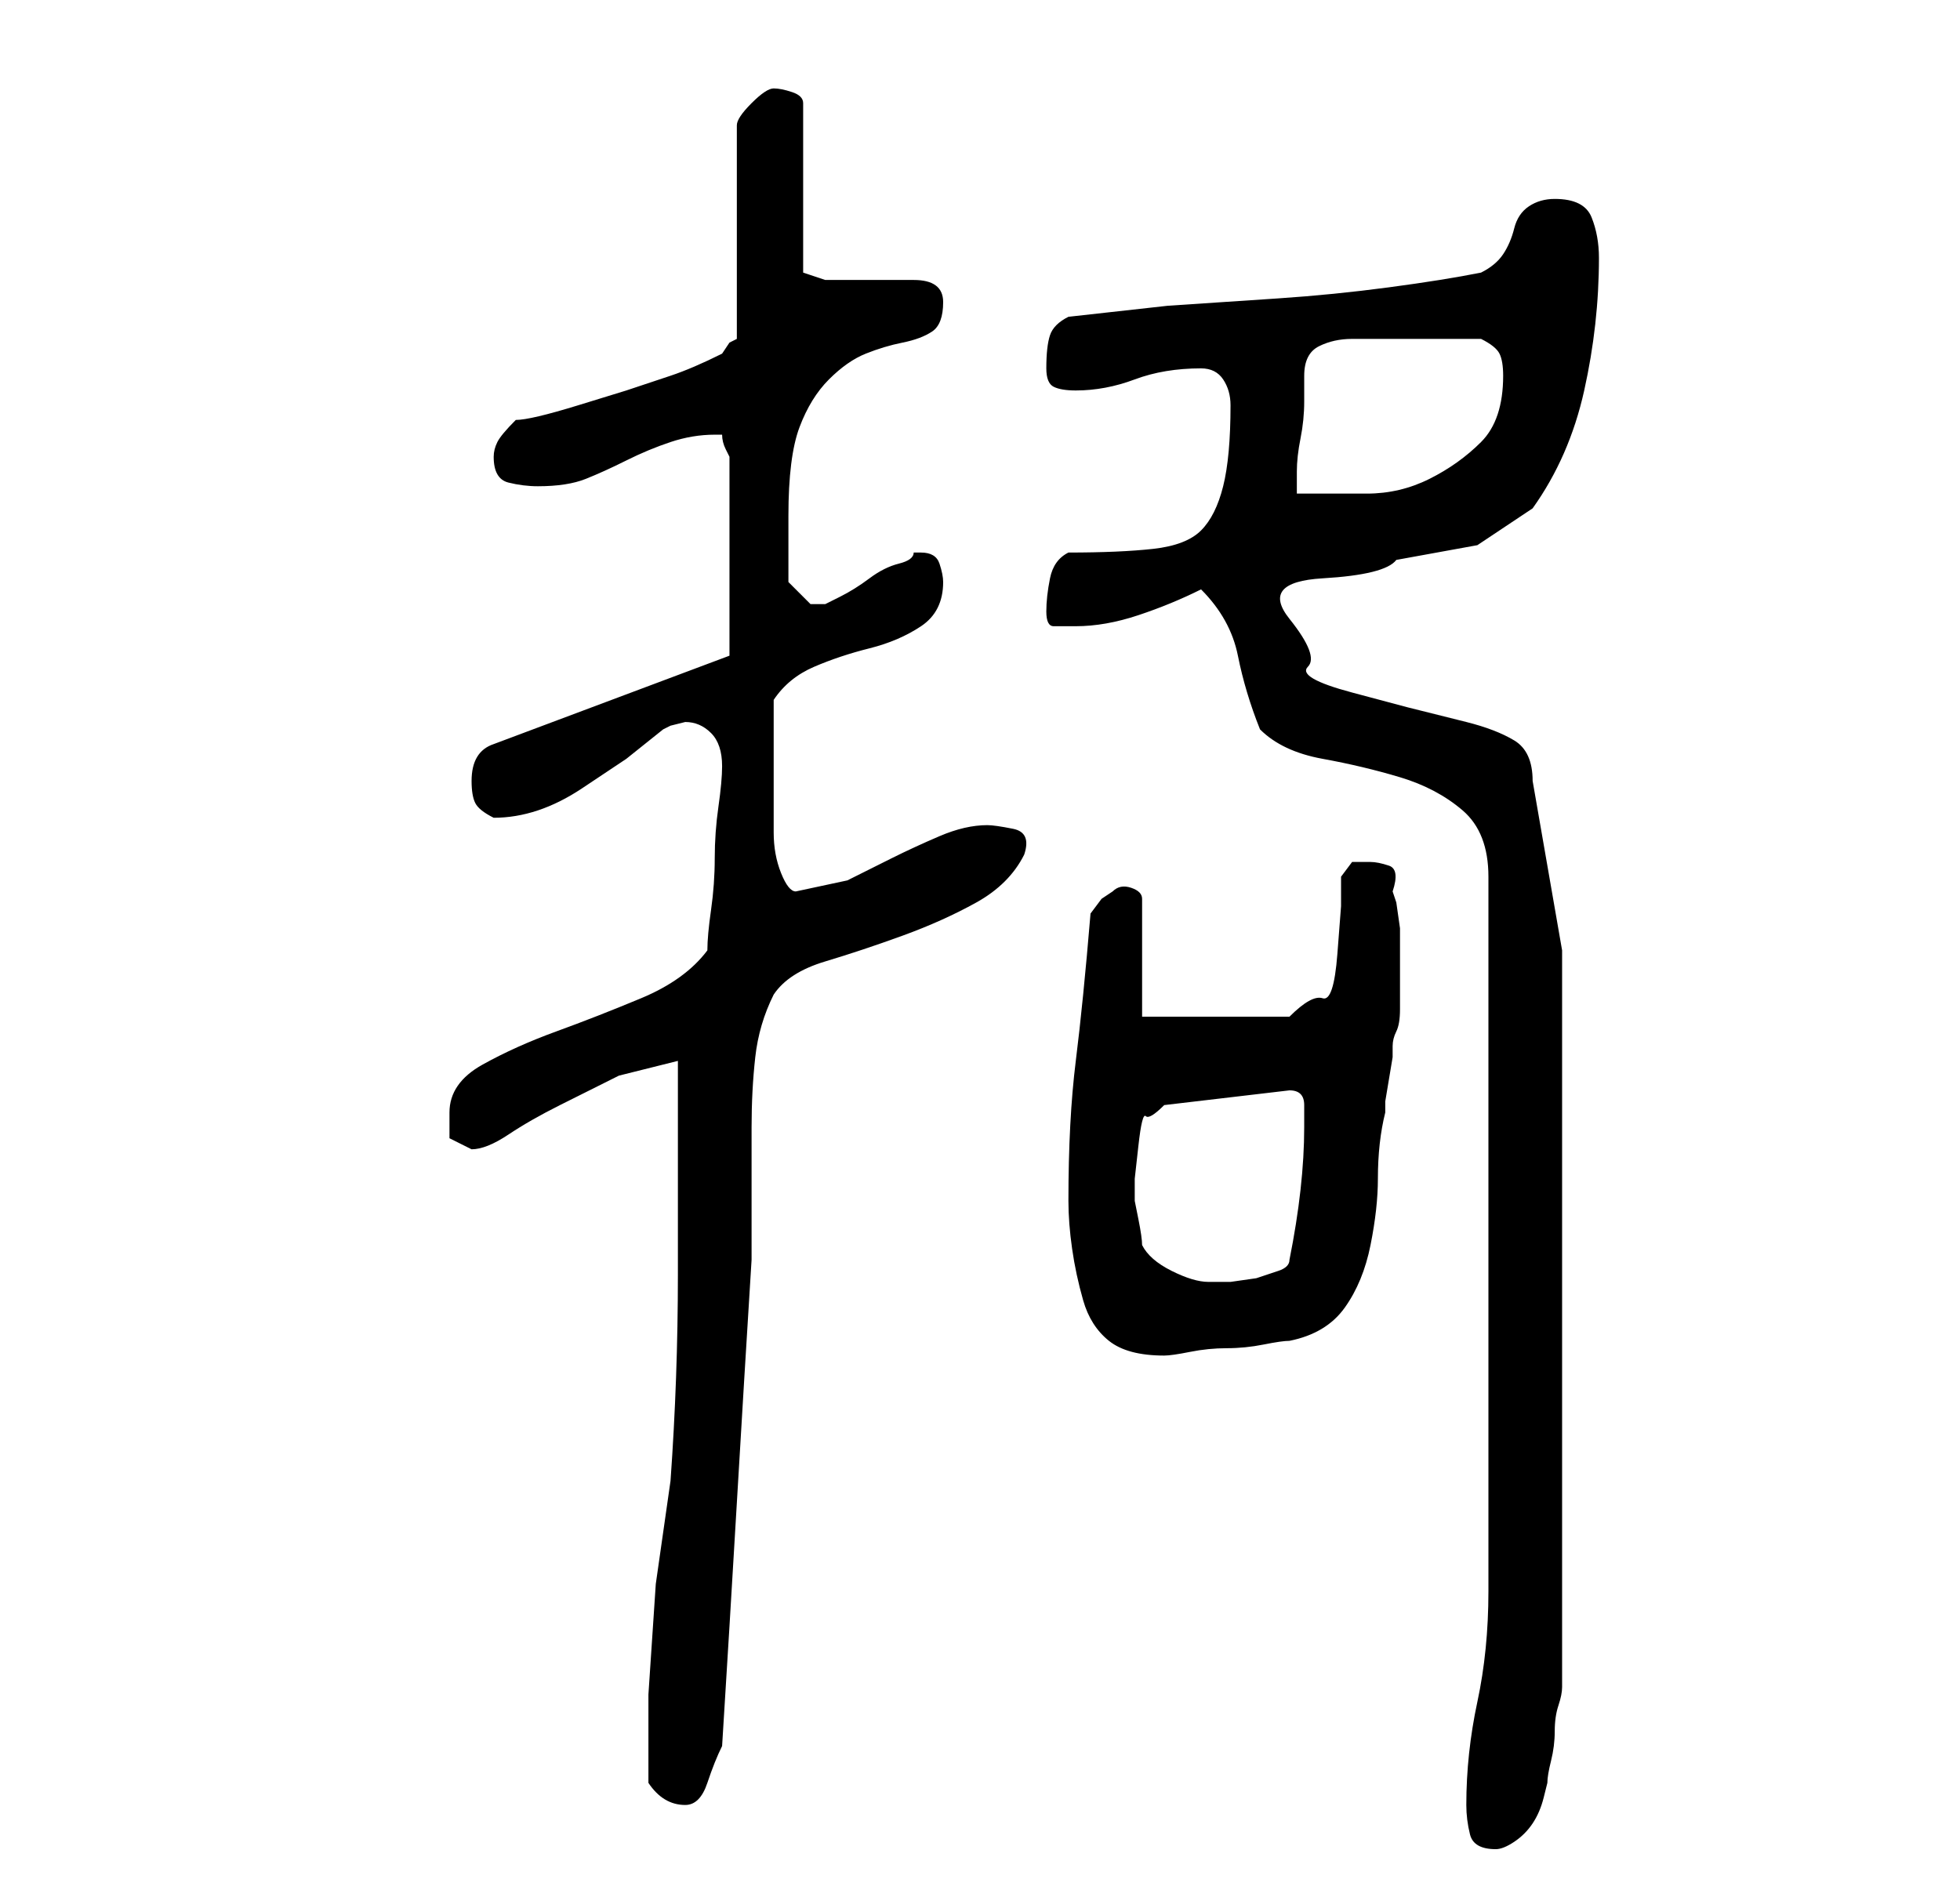 <?xml version="1.0" standalone="no"?>
<!DOCTYPE svg PUBLIC "-//W3C//DTD SVG 1.1//EN" "http://www.w3.org/Graphics/SVG/1.1/DTD/svg11.dtd" >
<svg xmlns="http://www.w3.org/2000/svg" xmlns:xlink="http://www.w3.org/1999/xlink" version="1.1" viewBox="-10 0 266 256">
   <path fill="currentColor"
d="M189 245q0 2 0.5 4t3.5 2q1 0 2.5 -1t2.5 -2.5t1.5 -3.5l0.5 -2q0 -1 0.5 -3t0.5 -4t0.5 -3.5t0.5 -2.5v-100l-4 -23q0 -4 -2.5 -5.5t-6.5 -2.5l-8 -2t-7.5 -2t-6 -3.5t-2.5 -6.5t4.5 -5.5t10 -2.5l11 -2t7.5 -5q5 -7 7 -16t2 -18q0 -3 -1 -5.5t-5 -2.5q-2 0 -3.5 1t-2 3
t-1.5 3.5t-3 2.5q-5 1 -12.5 2t-15 1.5l-15 1t-13.5 1.5q-2 1 -2.5 2.5t-0.5 4.5q0 2 1 2.5t3 0.5q4 0 8 -1.5t9 -1.5q2 0 3 1.5t1 3.5q0 7 -1 11t-3 6t-6.5 2.5t-11.5 0.5q-2 1 -2.5 3.5t-0.5 4.5t1 2h3q4 0 8.5 -1.5t8.5 -3.5q4 4 5 9t3 10q3 3 8.5 4t10.5 2.5t8.5 4.5
t3.5 9v97q0 8 -1.5 15t-1.5 14zM78 242q2 3 5 3q2 0 3 -3t2 -5q1 -16 2 -33t2 -33v-7.5v-10.5q0 -5 0.5 -9.5t2.5 -8.5q2 -3 7 -4.5t10.5 -3.5t10 -4.5t6.5 -6.5q1 -3 -1.5 -3.5t-3.5 -0.5q-3 0 -6.5 1.5t-6.5 3l-6 3t-7 1.5q-1 0 -2 -2.5t-1 -5.5v-5.5v-2.5v-2v-3v-3.5
v-1.5q2 -3 5.5 -4.5t7.5 -2.5t7 -3t3 -6q0 -1 -0.5 -2.5t-2.5 -1.5h-1q0 1 -2 1.5t-4 2t-4 2.5l-2 1h-1h-1l-1.5 -1.5l-1.5 -1.5v-9q0 -8 1.5 -12t4 -6.5t5 -3.5t5 -1.5t4 -1.5t1.5 -4t-4 -3h-12l-3 -1v-23q0 -1 -1.5 -1.5t-2.5 -0.5t-3 2t-2 3v29l-1 0.5t-1 1.5q-4 2 -7 3
l-6 2t-6.5 2t-8.5 2q-2 2 -2.5 3t-0.5 2q0 3 2 3.5t4 0.5q4 0 6.5 -1t5.5 -2.5t6 -2.5t6 -1h1q0 1 0.5 2l0.5 1v27l-32 12q-3 1 -3 5q0 2 0.5 3t2.5 2q3 0 6 -1t6 -3l6 -4t5 -4l1 -0.5t2 -0.5q2 0 3.5 1.5t1.5 4.5v0q0 2 -0.5 5.5t-0.5 7t-0.5 7t-0.5 5.5q-3 4 -9 6.5
t-11.5 4.5t-10 4.5t-4.5 6.5v3.5t3 1.5q2 0 5 -2t7 -4l8 -4t8 -2v29q0 14 -1 28l-2 14t-1 15v2v4v3v3zM135 163q0 3 0.5 6.5t1.5 7t3.5 5.5t7.5 2q1 0 3.5 -0.5t5 -0.5t5 -0.5t3.5 -0.5q5 -1 7.5 -4.5t3.5 -8.5t1 -9q0 -5 1 -9v-1.5t0.5 -3t0.5 -3v-1.5q0 -1 0.5 -2t0.5 -3
v-3v-3v-2v-3t-0.5 -3.5l-0.5 -1.5q1 -3 -0.5 -3.5t-2.5 -0.5h-2.5t-1.5 2v4t-0.5 6.5t-2 6t-4.5 2.5h-20v-16q0 -1 -1.5 -1.5t-2.5 0.5l-1.5 1t-1.5 2q-1 12 -2 20t-1 19zM145 169q0 -1 -0.5 -3.5l-0.5 -2.5v-3t0.5 -4.5t1 -4t2.5 -1.5l17 -2q2 0 2 2v3q0 4 -0.5 8.5
t-1.5 9.5q0 1 -1.5 1.5l-3 1t-3.5 0.5h-3q-2 0 -5 -1.5t-4 -3.5zM182 46h9q2 1 2.5 2t0.5 3q0 6 -3 9t-7 5t-8.5 2h-9.5v-3q0 -2 0.5 -4.5t0.5 -5v-3.5q0 -3 2 -4t4.5 -1h4.5h4z" />
</svg>
